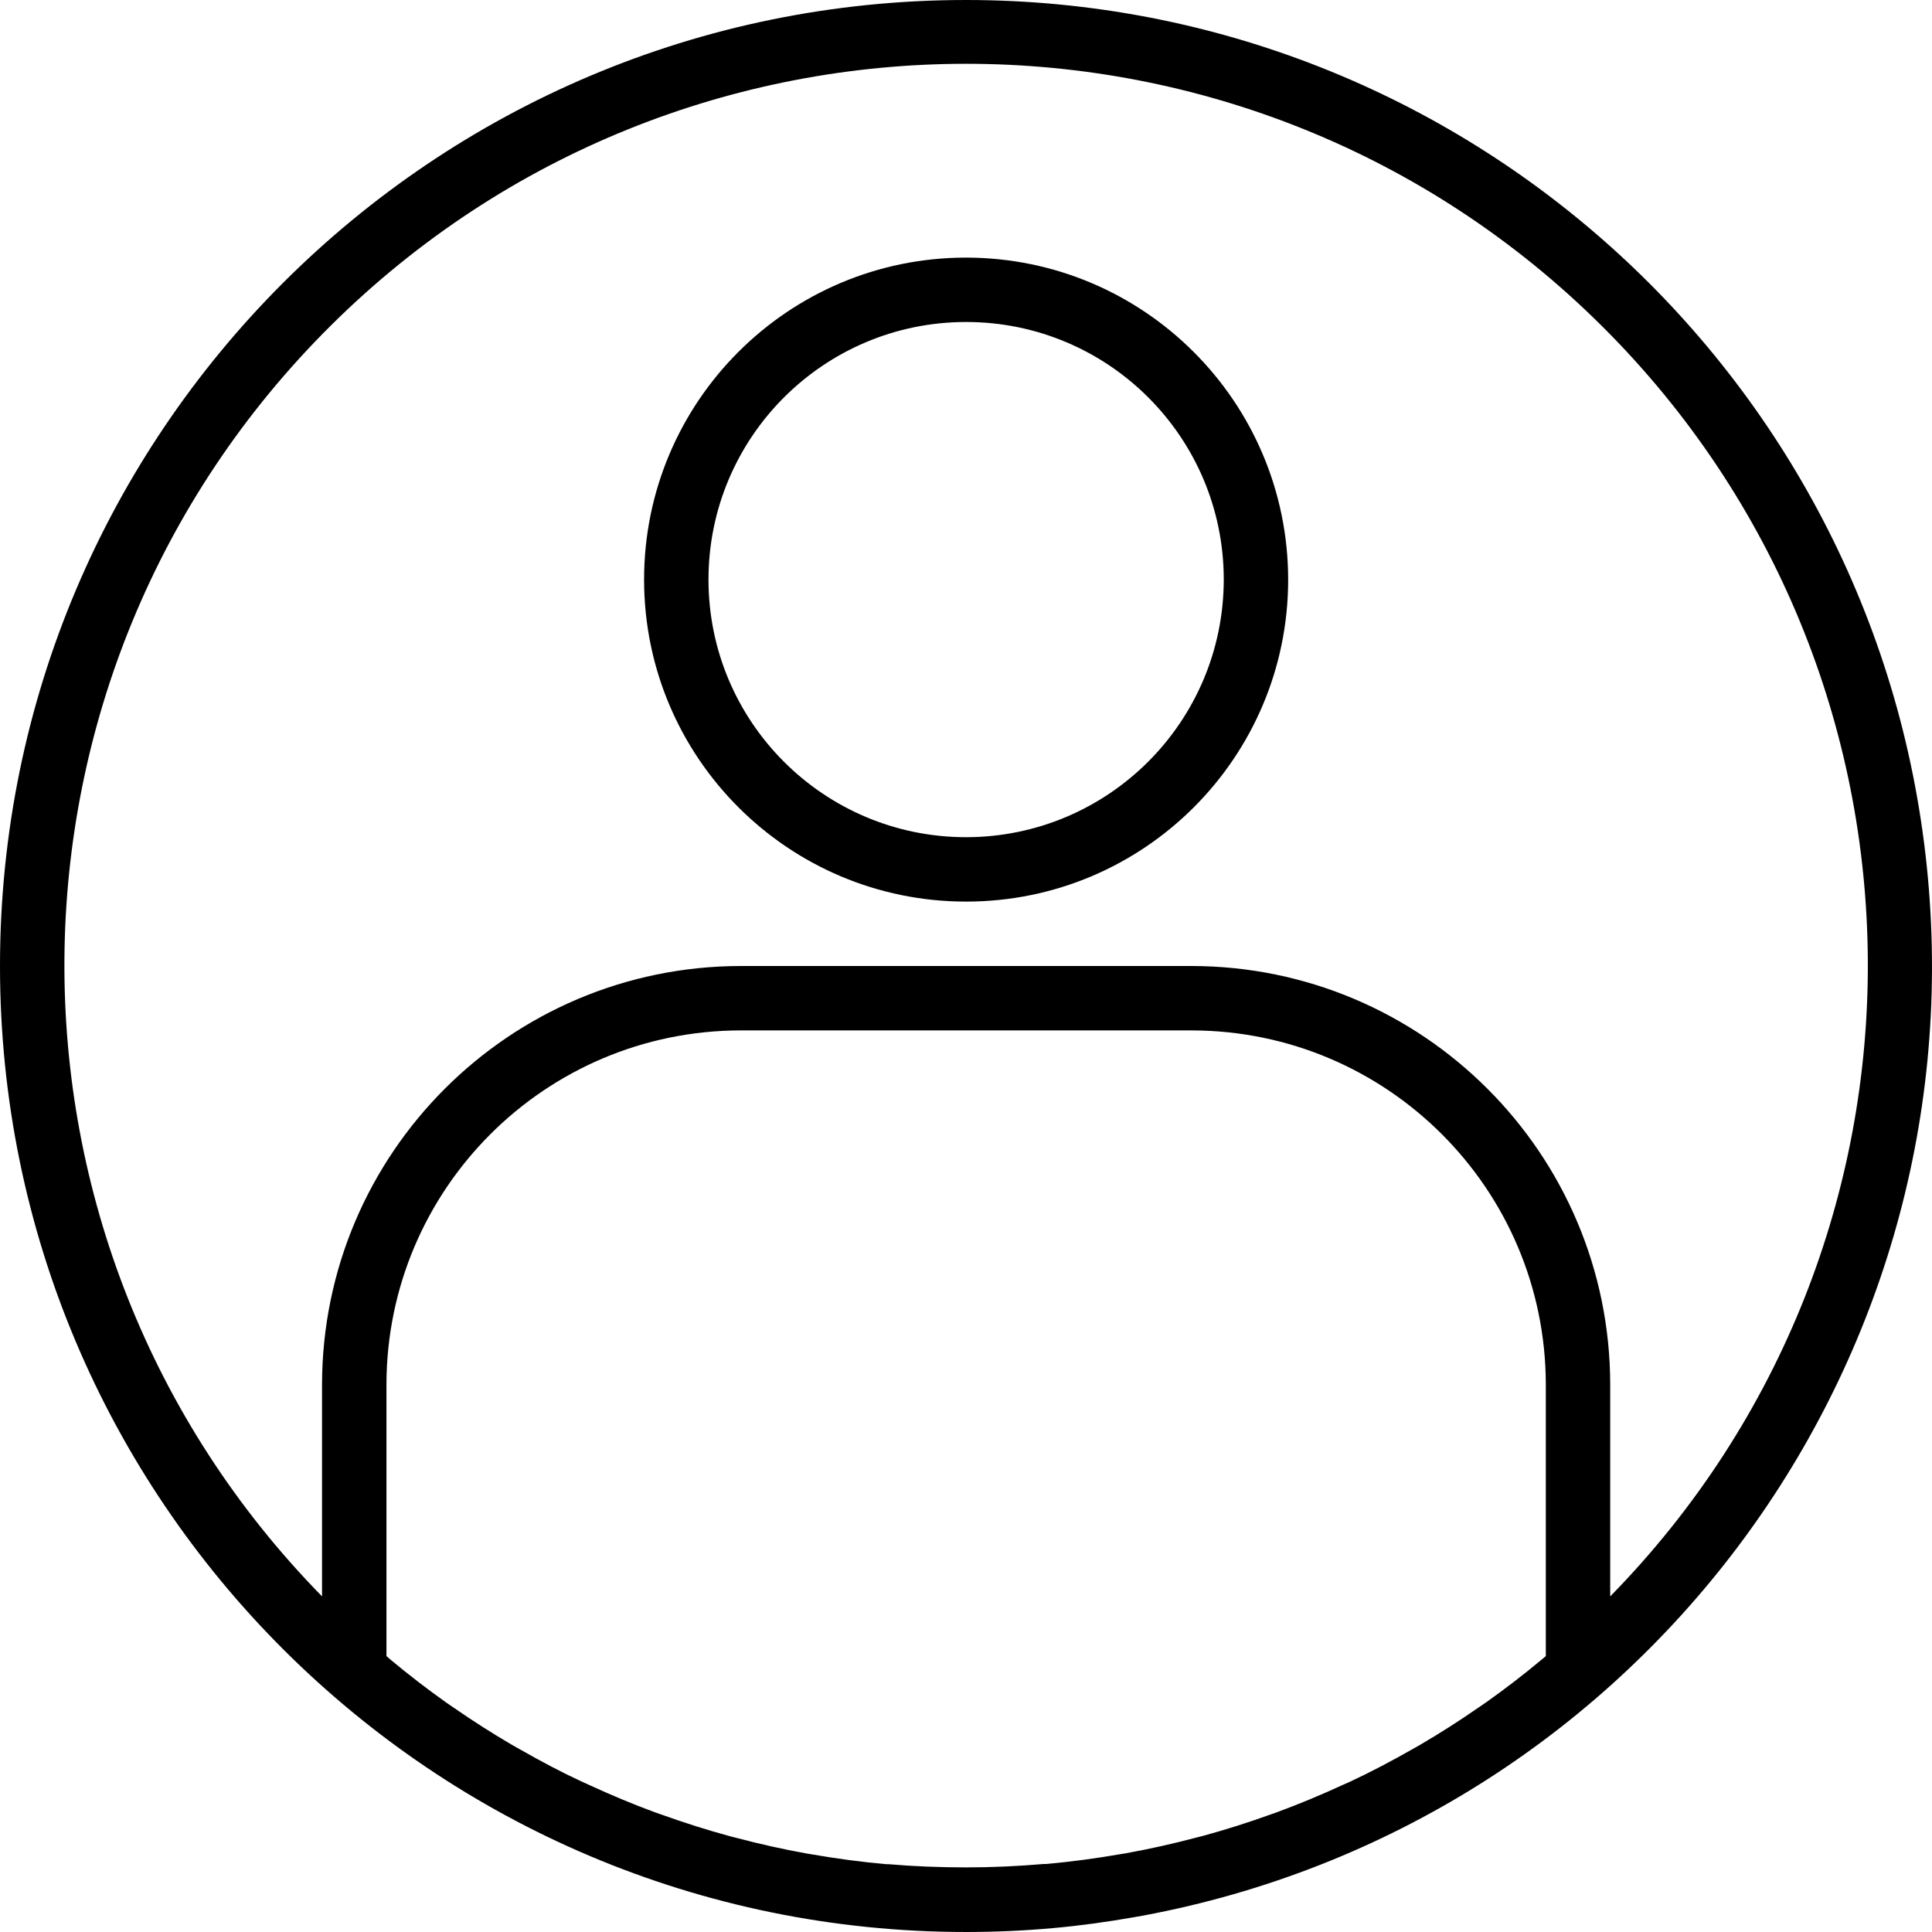 <?xml version="1.0" encoding="UTF-8" standalone="no"?>
<svg
   xmlns:dc="http://purl.org/dc/elements/1.1/"
   xmlns:cc="http://creativecommons.org/ns#"
   xmlns:rdf="http://www.w3.org/1999/02/22-rdf-syntax-ns#"
   xmlns:svg="http://www.w3.org/2000/svg"
   xmlns="http://www.w3.org/2000/svg"
   xmlns:sodipodi="http://sodipodi.sourceforge.net/DTD/sodipodi-0.dtd"
   xmlns:inkscape="http://www.inkscape.org/namespaces/inkscape"
   height="100mm"
   viewBox="0 0 283.465 283.465"
   width="100mm"
   version="1.1"
   id="svg6"
   sodipodi:docname="account.svg"
   inkscape:version="1.0.1 (3bc2e813f5, 2020-09-07)">
  <defs
     id="defs10" />
  <sodipodi:namedview
     pagecolor="#ffffff"
     bordercolor="#666666"
     borderopacity="1"
     objecttolerance="10"
     gridtolerance="10"
     guidetolerance="10"
     inkscape:pageopacity="0"
     inkscape:pageshadow="2"
     inkscape:window-width="1366"
     inkscape:window-height="704"
     id="namedview8"
     showgrid="false"
     units="mm"
     inkscape:document-units="mm"
     inkscape:zoom="0.915625"
     inkscape:cx="320"
     inkscape:cy="320"
     inkscape:window-x="0"
     inkscape:window-y="27"
     inkscape:window-maximized="1"
     inkscape:current-layer="svg6" />
  <path
     d="M 141.751,0 C 63.465,0 0,63.457 0,141.732 c 0,78.276 63.465,141.732 141.751,141.732 4.271,0 8.525,-0.191 12.759,-0.572 3.936,-0.353 7.837,-0.893 11.709,-1.569 l 1.488,-0.263 C 239.683,267.63 289.589,201.602 282.857,128.701 276.125,55.8 214.971,0.023 141.751,0 Z m -11.388,273.515 h -0.335 c -3.675,-0.325 -7.323,-0.817 -10.938,-1.446 -0.208,-0.037 -0.415,-0.06 -0.618,-0.099 -3.535,-0.632 -7.032,-1.416 -10.495,-2.332 l -0.838,-0.215 c -3.378,-0.916 -6.718,-1.979 -10.011,-3.16 -0.341,-0.122 -0.685,-0.231 -1.027,-0.358 -3.228,-1.186 -6.398,-2.514 -9.519,-3.952 -0.388,-0.173 -0.775,-0.339 -1.163,-0.524 -3.062,-1.416 -6.063,-3.013 -9.007,-4.692 -0.415,-0.235 -0.835,-0.471 -1.25,-0.704 -2.898,-1.691 -5.729,-3.504 -8.506,-5.419 -0.42,-0.293 -0.844,-0.577 -1.262,-0.87 -2.729,-1.935 -5.39,-3.991 -7.98,-6.141 l -0.713,-0.623 V 203.15 c 0.035,-28.688 23.284,-51.934 51.976,-51.968 h 66.151 c 28.692,0.035 51.941,23.281 51.976,51.968 v 39.837 l -0.628,0.524 c -2.642,2.205 -5.353,4.291 -8.137,6.261 -0.369,0.258 -0.743,0.505 -1.11,0.759 -2.81,1.952 -5.689,3.788 -8.638,5.513 -0.369,0.215 -0.748,0.418 -1.114,0.63 -2.988,1.7 -6.026,3.306 -9.125,4.752 -0.355,0.166 -0.713,0.321 -1.073,0.473 -3.147,1.451 -6.345,2.787 -9.595,3.982 -0.323,0.12 -0.648,0.224 -0.946,0.337 -3.308,1.186 -6.663,2.258 -10.059,3.179 l -0.814,0.203 c -3.468,0.916 -6.968,1.705 -10.507,2.339 -0.203,0.037 -0.406,0.062 -0.609,0.095 -3.62,0.632 -7.272,1.123 -10.95,1.451 h -0.335 c -3.779,0.325 -7.561,0.501 -11.388,0.501 -3.828,0 -7.639,-0.143 -11.411,-0.468 z m 105.889,-39.288 V 203.15 c -0.039,-33.904 -27.517,-61.378 -61.426,-61.417 h -66.151 c -33.908,0.039 -61.386,27.514 -61.426,61.417 v 31.073 C -3.641,182.289 -3.073,99.023 48.519,47.786 c 51.593,-51.235 134.872,-51.235 186.464,0 51.593,51.237 52.16,134.503 1.269,186.437 z m 0,0"
     id="path2"
     style="stroke-width:0.591" />
  <path
     d="m 141.751,37.795 c -26.096,0 -47.25,21.151 -47.25,47.244 0,26.093 21.154,47.244 47.25,47.244 26.096,0 47.25,-21.151 47.25,-47.244 -0.028,-26.081 -21.166,-47.216 -47.25,-47.244 z m 0,85.039 c -20.877,0 -37.8,-16.921 -37.8,-37.795 0,-20.875 16.923,-37.795 37.8,-37.795 20.877,0 37.8,16.921 37.8,37.795 -0.023,20.863 -16.934,37.772 -37.8,37.795 z m 0,0"
     id="path4"
     style="stroke-width:0.591" />
</svg>
